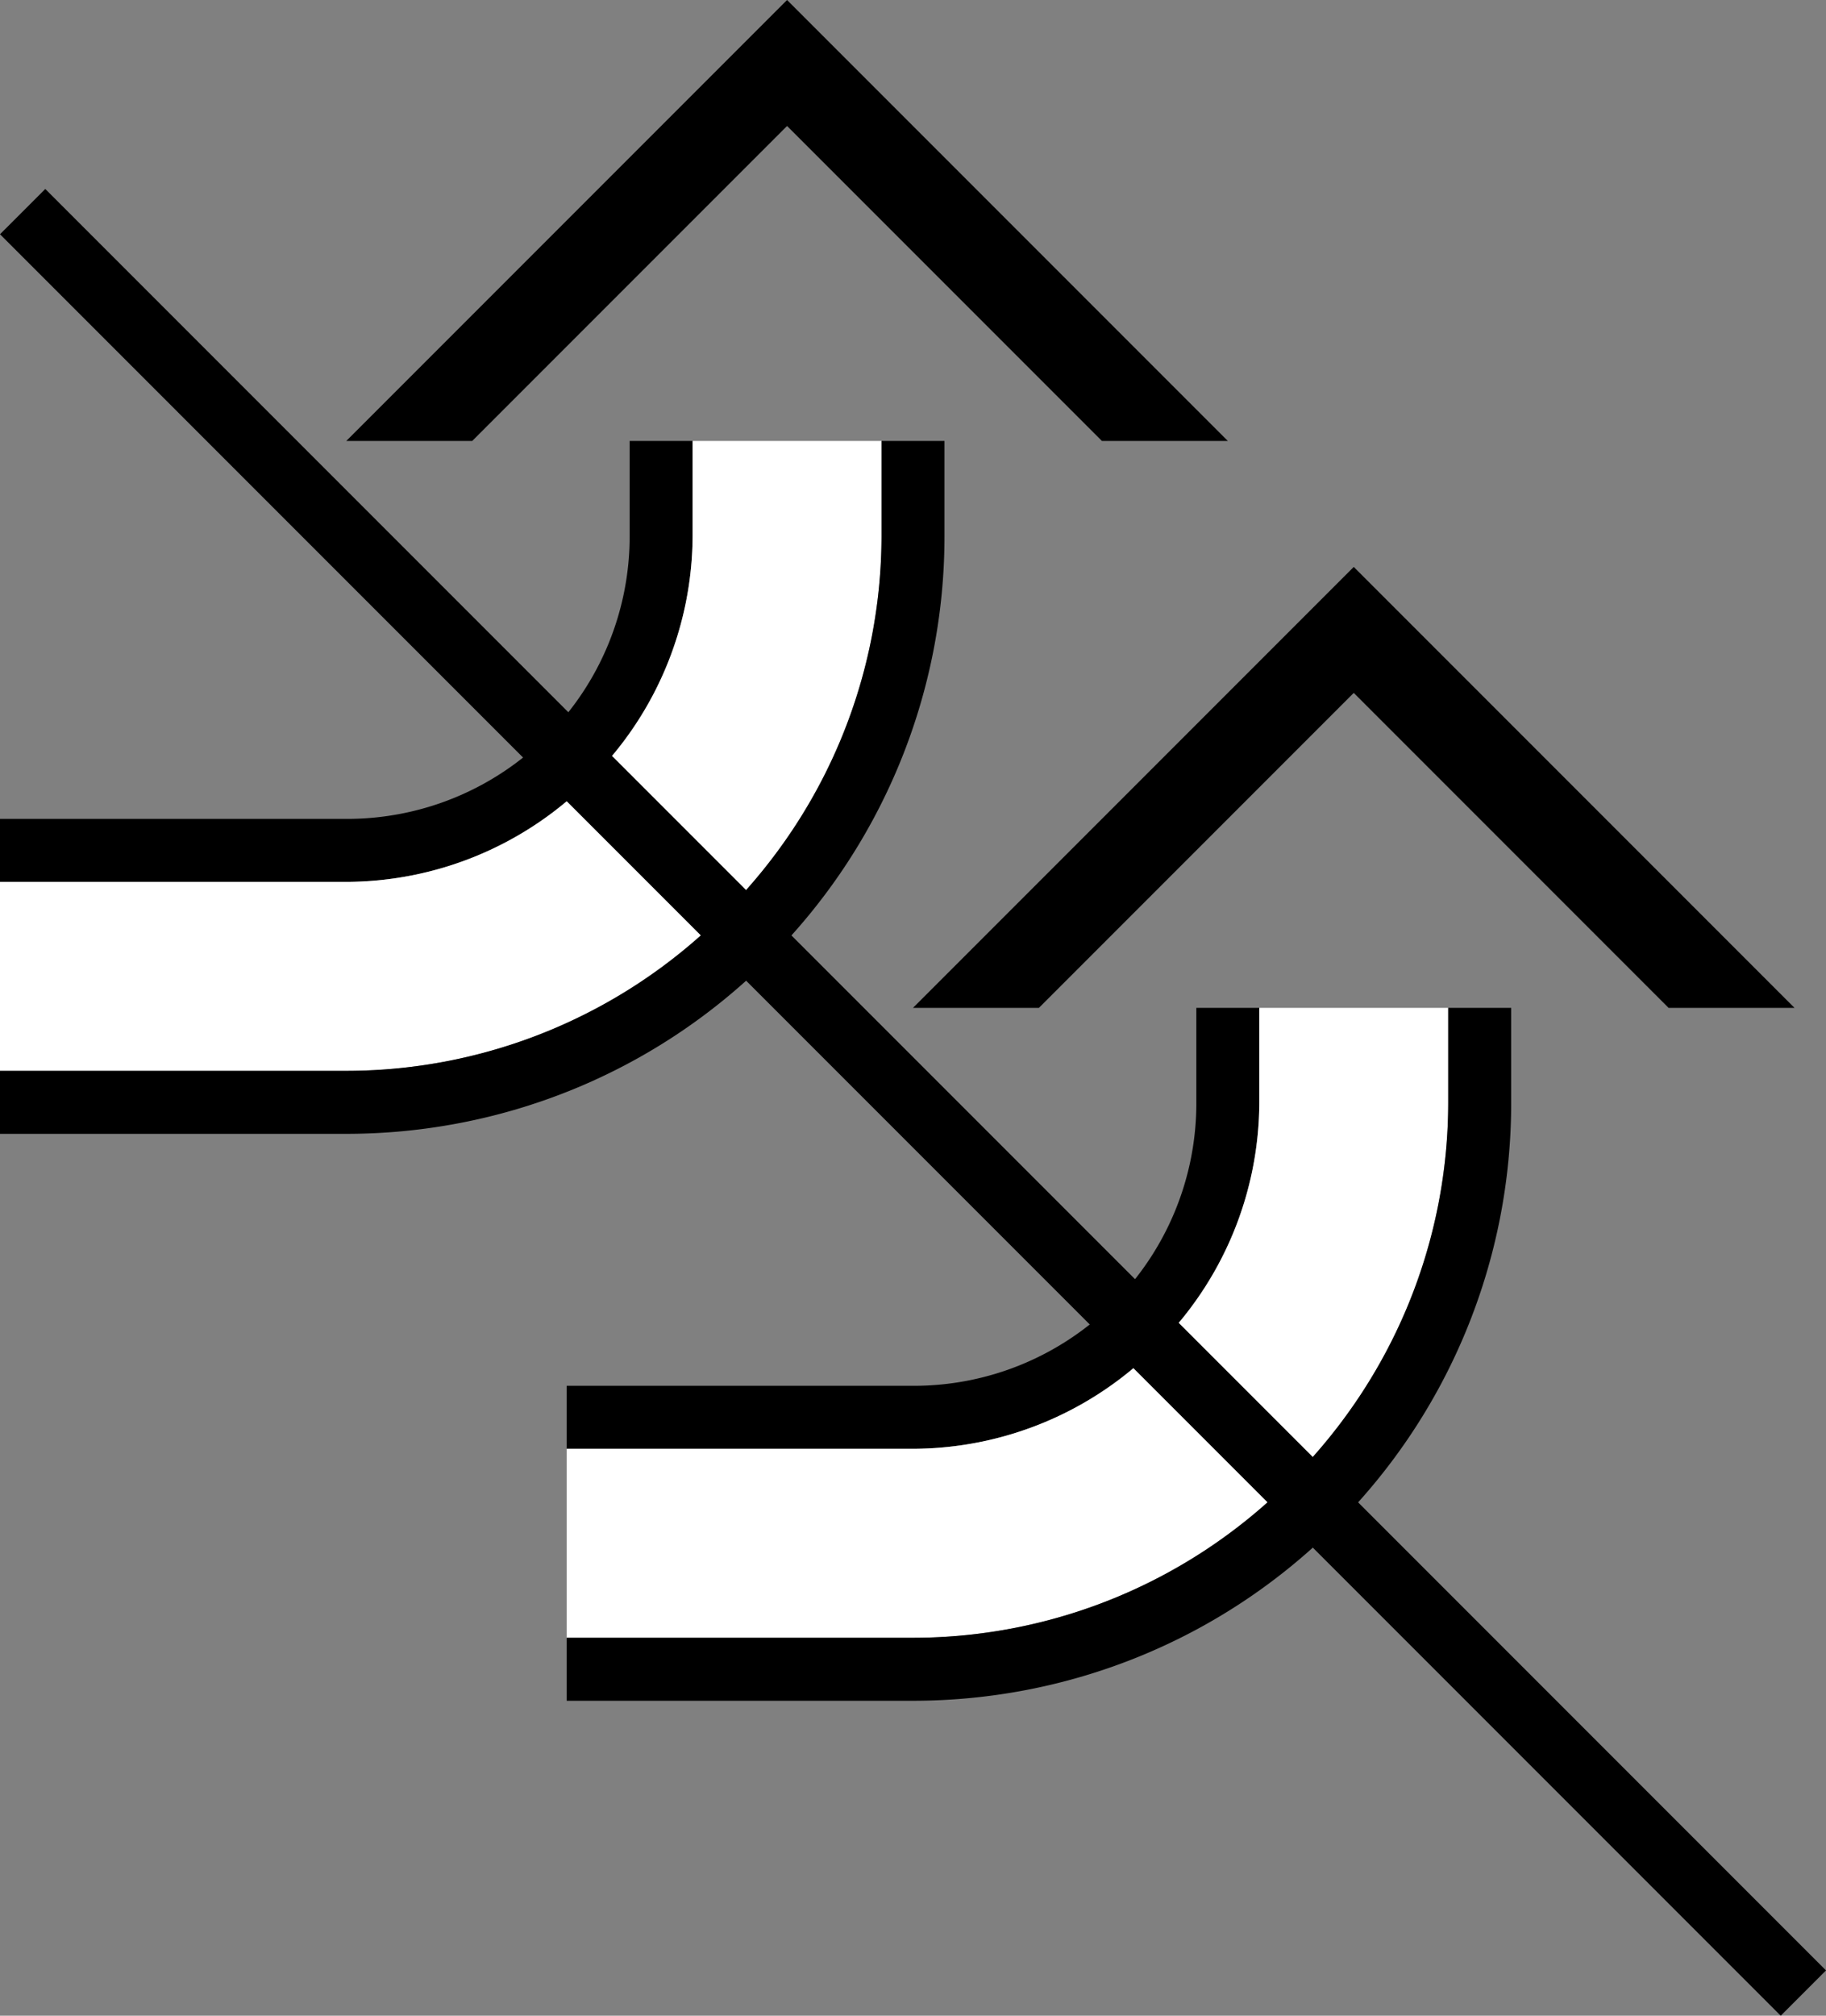 <svg xmlns="http://www.w3.org/2000/svg" version="1.0" width="29" height="32"><rect width="100%" height="100%" fill="#808080" stroke="none"/><path d="M12.5 0l-7 7h2l5-5 5 5h2l-7-7zM5.5 14a5.467 5.467 0 0 0 3.875-1.625A5.467 5.467 0 0 0 11 8.5V7h-1v1.5a4.493 4.493 0 0 1-1.313 3.188A4.493 4.493 0 0 1 5.5 13H0v1h5.5z"/><path d="M5.5 17c2.175 0 4.34-.84 6-2.5a8.462 8.462 0 0 0 2.5-6V7h-3v1.5a5.467 5.467 0 0 1-1.625 3.875A5.467 5.467 0 0 1 5.5 14H0v3h5.5z" fill="#fff"/><path d="M5.5 18c2.43 0 4.864-.927 6.719-2.781A9.473 9.473 0 0 0 15 8.5V7h-1v1.5c0 2.175-.84 4.34-2.5 6a8.462 8.462 0 0 1-6 2.5H0v1h5.5zM21.5 9l-7 7h2l5-5 5 5h2l-7-7z"/><path d="M14.5 23a5.467 5.467 0 0 0 3.875-1.625A5.467 5.467 0 0 0 20 17.5V16h-1v1.5a4.493 4.493 0 0 1-1.313 3.188A4.493 4.493 0 0 1 14.5 22H9v1h5.5z"/><path d="M14.5 26c2.175 0 4.34-.84 6-2.5a8.462 8.462 0 0 0 2.5-6V16h-3v1.5a5.467 5.467 0 0 1-1.625 3.875A5.467 5.467 0 0 1 14.5 23H9v3h5.5z" fill="#fff"/><path d="M14.5 27c2.43 0 4.864-.927 6.719-2.781A9.473 9.473 0 0 0 24 17.5V16h-1v1.5c0 2.175-.84 4.34-2.5 6a8.462 8.462 0 0 1-6 2.5H9v1h5.5z"/><path d="M.719 3L0 3.719 28.281 32l.719-.719L.719 3z"/></svg>